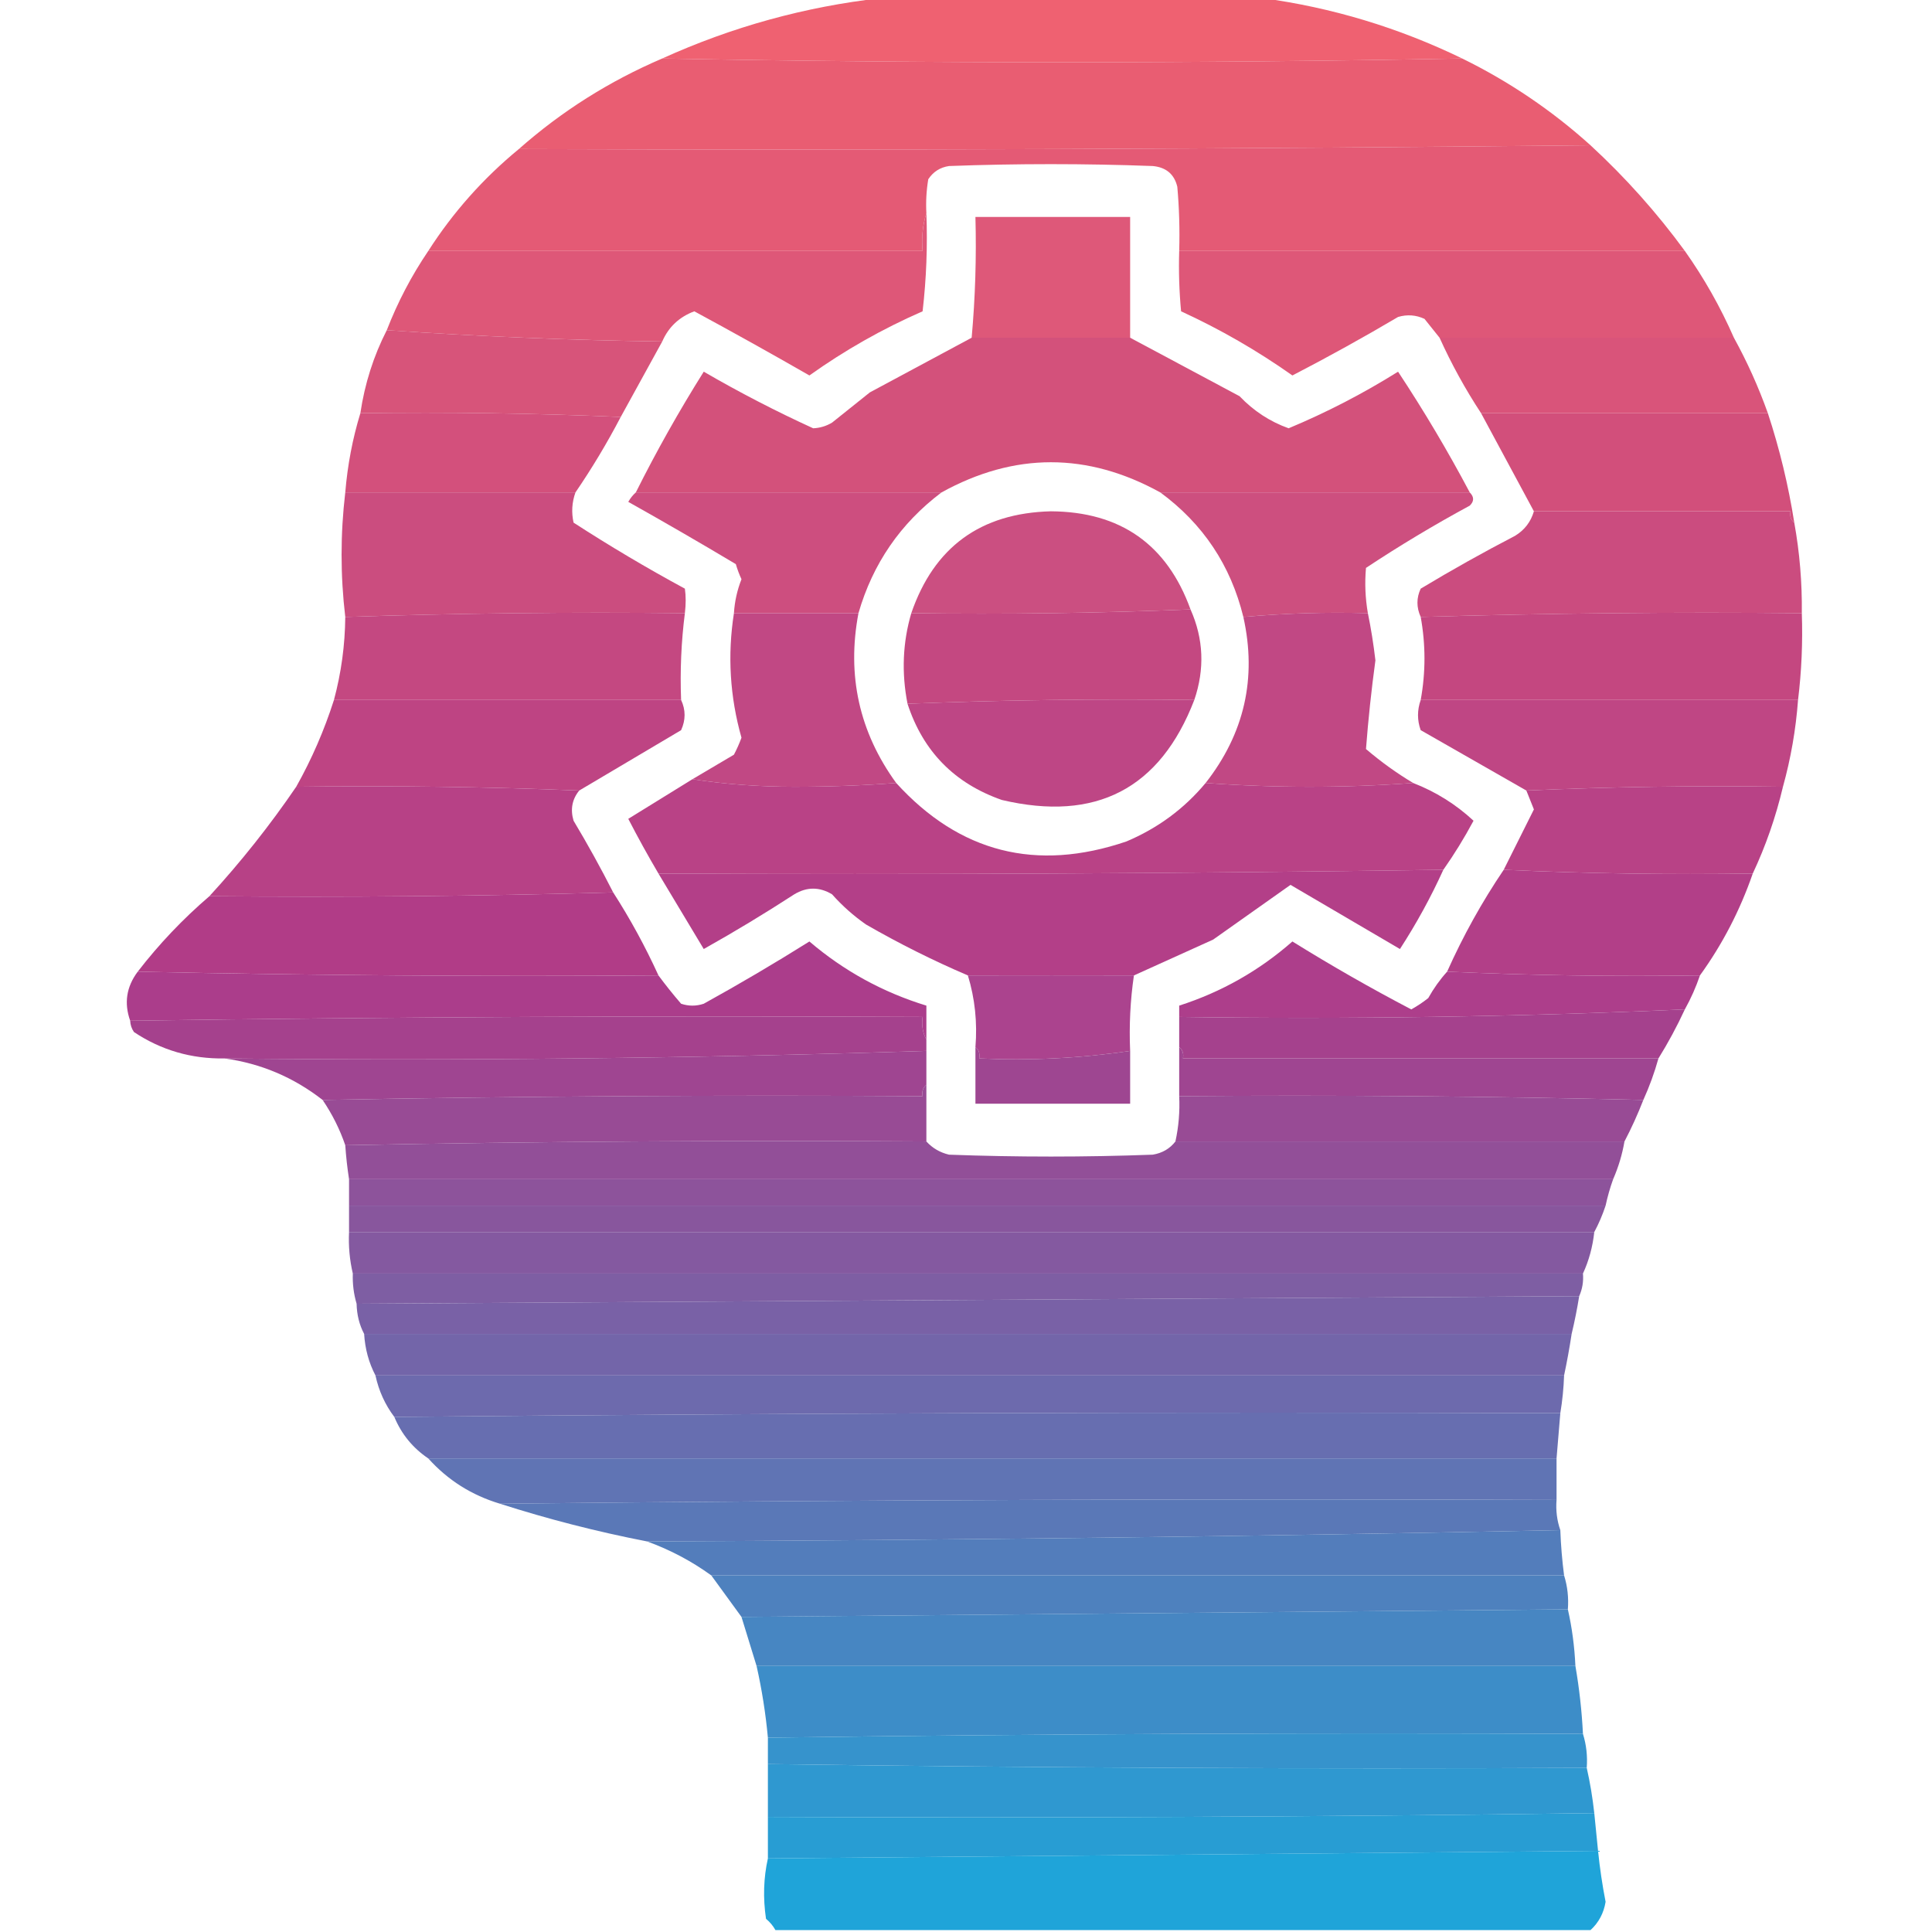 <?xml version="1.0" encoding="UTF-8"?>
<!DOCTYPE svg PUBLIC "-//W3C//DTD SVG 1.1//EN" "http://www.w3.org/Graphics/SVG/1.1/DTD/svg11.dtd">
<svg xmlns="http://www.w3.org/2000/svg" version="1.1" width="512px" height="512px" style="shape-rendering:geometricPrecision; text-rendering:geometricPrecision; image-rendering:optimizeQuality; fill-rule:evenodd; clip-rule:evenodd" xmlns:xlink="http://www.w3.org/1999/xlink">
<g><path style="opacity:0.99" fill="#ef6070" d="M 233.5,-0.5 C 267.167,-0.5 300.833,-0.5 334.5,-0.5C 352.943,1.979 370.61,7.312 387.5,15.5C 316.931,16.831 246.264,16.831 175.5,15.5C 194.01,7.107 213.343,1.773 233.5,-0.5 Z"/></g>
<g><path style="opacity:0.997" fill="#e95d72" d="M 175.5,15.5 C 246.264,16.831 316.931,16.831 387.5,15.5C 399.927,21.601 411.26,29.268 421.5,38.5C 327.001,39.499 232.335,39.833 137.5,39.5C 148.808,29.504 161.474,21.504 175.5,15.5 Z"/></g>
<g><path style="opacity:0.995" fill="#e45a75" d="M 421.5,38.5 C 430.762,47.039 439.095,56.373 446.5,66.5C 401.833,66.5 357.167,66.5 312.5,66.5C 312.666,60.824 312.499,55.157 312,49.5C 311.206,46.169 309.039,44.336 305.5,44C 287.5,43.333 269.5,43.333 251.5,44C 249.152,44.346 247.319,45.513 246,47.5C 245.502,50.482 245.335,53.482 245.5,56.5C 244.521,59.625 244.187,62.958 244.5,66.5C 200.833,66.5 157.167,66.5 113.5,66.5C 120.043,56.285 128.043,47.285 137.5,39.5C 232.335,39.833 327.001,39.499 421.5,38.5 Z"/></g>
<g><path style="opacity:0.981" fill="#de5677" d="M 299.5,89.5 C 285.5,89.5 271.5,89.5 257.5,89.5C 258.454,78.885 258.787,68.218 258.5,57.5C 272.167,57.5 285.833,57.5 299.5,57.5C 299.5,68.167 299.5,78.833 299.5,89.5 Z"/></g>
<g><path style="opacity:0.992" fill="#dd5677" d="M 245.5,56.5 C 245.831,65.192 245.498,73.859 244.5,82.5C 233.883,87.14 223.883,92.807 214.5,99.5C 204.382,93.692 194.215,88.026 184,82.5C 180.007,83.994 177.174,86.661 175.5,90.5C 150.983,90.164 126.65,89.164 102.5,87.5C 105.391,80.051 109.057,73.051 113.5,66.5C 157.167,66.5 200.833,66.5 244.5,66.5C 244.187,62.958 244.521,59.625 245.5,56.5 Z"/></g>
<g><path style="opacity:0.992" fill="#dd5677" d="M 312.5,66.5 C 357.167,66.5 401.833,66.5 446.5,66.5C 451.605,73.707 455.938,81.374 459.5,89.5C 433.5,89.5 407.5,89.5 381.5,89.5C 380.221,87.877 378.887,86.21 377.5,84.5C 375.232,83.456 372.899,83.289 370.5,84C 361.328,89.42 351.994,94.587 342.5,99.5C 333.206,92.935 323.373,87.269 313,82.5C 312.501,77.177 312.334,71.844 312.5,66.5 Z"/></g>
<g><path style="opacity:0.989" fill="#d75379" d="M 102.5,87.5 C 126.65,89.164 150.983,90.164 175.5,90.5C 171.833,97.167 168.167,103.833 164.5,110.5C 141.575,109.511 118.575,109.178 95.5,109.5C 96.658,101.698 98.991,94.364 102.5,87.5 Z"/></g>
<g><path style="opacity:0.992" fill="#d85379" d="M 381.5,89.5 C 407.5,89.5 433.5,89.5 459.5,89.5C 463.013,95.865 466.013,102.532 468.5,109.5C 443.167,109.5 417.833,109.5 392.5,109.5C 388.313,103.127 384.647,96.461 381.5,89.5 Z"/></g>
<g><path style="opacity:0.99" fill="#d3507a" d="M 257.5,89.5 C 271.5,89.5 285.5,89.5 299.5,89.5C 309.108,94.639 318.775,99.806 328.5,105C 332.214,108.899 336.547,111.732 341.5,113.5C 351.553,109.306 361.22,104.306 370.5,98.5C 377.334,108.828 383.667,119.495 389.5,130.5C 362.167,130.5 334.833,130.5 307.5,130.5C 288.167,119.833 268.833,119.833 249.5,130.5C 222.5,130.5 195.5,130.5 168.5,130.5C 173.969,119.564 179.969,108.897 186.5,98.5C 195.971,103.995 205.638,108.995 215.5,113.5C 217.299,113.423 218.966,112.923 220.5,112C 223.833,109.333 227.167,106.667 230.5,104C 239.593,99.123 248.593,94.29 257.5,89.5 Z"/></g>
<g><path style="opacity:0.992" fill="#d24f7b" d="M 95.5,109.5 C 118.575,109.178 141.575,109.511 164.5,110.5C 160.863,117.451 156.863,124.118 152.5,130.5C 132.167,130.5 111.833,130.5 91.5,130.5C 92.103,123.235 93.437,116.235 95.5,109.5 Z"/></g>
<g><path style="opacity:0.993" fill="#d24f7b" d="M 392.5,109.5 C 417.833,109.5 443.167,109.5 468.5,109.5C 471.618,118.971 473.951,128.637 475.5,138.5C 474.596,137.791 474.263,136.791 474.5,135.5C 451.833,135.5 429.167,135.5 406.5,135.5C 401.833,126.833 397.167,118.167 392.5,109.5 Z"/></g>
<g><path style="opacity:0.986" fill="#cb4b7e" d="M 91.5,130.5 C 111.833,130.5 132.167,130.5 152.5,130.5C 151.565,133.113 151.398,135.779 152,138.5C 161.586,144.711 171.419,150.544 181.5,156C 181.784,157.956 181.784,160.123 181.5,162.5C 151.426,162.175 121.426,162.508 91.5,163.5C 90.197,152.503 90.197,141.503 91.5,130.5 Z"/></g>
<g><path style="opacity:0.982" fill="#cc4c7d" d="M 168.5,130.5 C 195.5,130.5 222.5,130.5 249.5,130.5C 238.629,138.709 231.296,149.376 227.5,162.5C 216.5,162.5 205.5,162.5 194.5,162.5C 194.692,159.399 195.358,156.399 196.5,153.5C 195.902,152.205 195.402,150.872 195,149.5C 185.582,143.874 176.082,138.374 166.5,133C 167.066,132.005 167.733,131.172 168.5,130.5 Z"/></g>
<g><path style="opacity:0.976" fill="#ca4b7e" d="M 315.5,161.5 C 291.006,162.498 266.339,162.831 241.5,162.5C 247.529,144.976 259.862,135.976 278.5,135.5C 296.935,135.616 309.268,144.283 315.5,161.5 Z"/></g>
<g><path style="opacity:0.98" fill="#cc4c7d" d="M 307.5,130.5 C 334.833,130.5 362.167,130.5 389.5,130.5C 390.684,131.688 390.684,132.855 389.5,134C 380.071,139.102 370.905,144.602 362,150.5C 361.643,154.51 361.81,158.51 362.5,162.5C 351.419,162.19 340.419,162.523 329.5,163.5C 326.15,149.821 318.816,138.821 307.5,130.5 Z"/></g>
<g><path style="opacity:0.99" fill="#cb4b7e" d="M 406.5,135.5 C 429.167,135.5 451.833,135.5 474.5,135.5C 474.263,136.791 474.596,137.791 475.5,138.5C 476.929,146.415 477.596,154.415 477.5,162.5C 443.76,162.174 410.094,162.507 376.5,163.5C 375.351,160.959 375.351,158.459 376.5,156C 384.672,151.08 393.005,146.413 401.5,142C 404.012,140.473 405.679,138.306 406.5,135.5 Z"/></g>
<g><path style="opacity:0.99" fill="#c44780" d="M 181.5,162.5 C 180.534,170.08 180.201,177.747 180.5,185.5C 149.833,185.5 119.167,185.5 88.5,185.5C 90.432,178.311 91.432,170.978 91.5,163.5C 121.426,162.508 151.426,162.175 181.5,162.5 Z"/></g>
<g><path style="opacity:0.991" fill="#c44780" d="M 315.5,161.5 C 318.967,169.286 319.3,177.286 316.5,185.5C 291.092,185.177 265.759,185.51 240.5,186.5C 238.888,178.278 239.221,170.278 241.5,162.5C 266.339,162.831 291.006,162.498 315.5,161.5 Z"/></g>
<g><path style="opacity:0.995" fill="#c44780" d="M 477.5,162.5 C 477.767,170.222 477.434,177.889 476.5,185.5C 443.167,185.5 409.833,185.5 376.5,185.5C 377.833,178.167 377.833,170.833 376.5,163.5C 410.094,162.507 443.76,162.174 477.5,162.5 Z"/></g>
<g><path style="opacity:0.983" fill="#c04582" d="M 362.5,162.5 C 363.325,166.499 363.992,170.665 364.5,175C 363.431,182.855 362.598,190.688 362,198.5C 365.969,201.889 370.136,204.889 374.5,207.5C 356.167,208.833 337.833,208.833 319.5,207.5C 329.784,194.368 333.117,179.702 329.5,163.5C 340.419,162.523 351.419,162.19 362.5,162.5 Z"/></g>
<g><path style="opacity:0.993" fill="#be4483" d="M 88.5,185.5 C 119.167,185.5 149.833,185.5 180.5,185.5C 181.729,188.135 181.729,190.801 180.5,193.5C 171.483,198.861 162.483,204.194 153.5,209.5C 128.672,208.502 103.672,208.169 78.5,208.5C 82.604,201.193 85.938,193.526 88.5,185.5 Z"/></g>
<g><path style="opacity:0.982" fill="#c04582" d="M 194.5,162.5 C 205.5,162.5 216.5,162.5 227.5,162.5C 224.378,179.005 227.711,194.005 237.5,207.5C 228.673,208.166 219.673,208.5 210.5,208.5C 201.141,208.498 192.141,207.832 183.5,206.5C 187.139,204.345 190.806,202.178 194.5,200C 195.26,198.559 195.926,197.059 196.5,195.5C 193.428,184.644 192.761,173.644 194.5,162.5 Z"/></g>
<g><path style="opacity:0.988" fill="#be4483" d="M 376.5,185.5 C 409.833,185.5 443.167,185.5 476.5,185.5C 475.918,193.329 474.584,200.996 472.5,208.5C 449.661,208.169 426.994,208.503 404.5,209.5C 395.221,204.19 385.888,198.857 376.5,193.5C 375.551,190.874 375.551,188.208 376.5,185.5 Z"/></g>
<g><path style="opacity:0.979" fill="#bd4383" d="M 316.5,185.5 C 307.432,209.038 290.432,217.871 265.5,212C 252.944,207.611 244.611,199.111 240.5,186.5C 265.759,185.51 291.092,185.177 316.5,185.5 Z"/></g>
<g><path style="opacity:0.988" fill="#b84085" d="M 183.5,206.5 C 192.141,207.832 201.141,208.498 210.5,208.5C 219.673,208.5 228.673,208.166 237.5,207.5C 254.282,225.946 274.615,231.113 298.5,223C 306.833,219.481 313.833,214.314 319.5,207.5C 337.833,208.833 356.167,208.833 374.5,207.5C 380.486,209.824 385.82,213.158 390.5,217.5C 388.059,222.065 385.392,226.398 382.5,230.5C 313.238,231.496 243.904,231.83 174.5,231.5C 171.719,226.774 169.052,221.941 166.5,217C 172.195,213.489 177.861,209.989 183.5,206.5 Z"/></g>
<g><path style="opacity:0.99" fill="#b74085" d="M 78.5,208.5 C 103.672,208.169 128.672,208.502 153.5,209.5C 151.609,211.836 151.109,214.502 152,217.5C 155.729,223.723 159.229,230.057 162.5,236.5C 127.004,237.498 91.337,237.832 55.5,237.5C 63.9,228.34 71.567,218.674 78.5,208.5 Z"/></g>
<g><path style="opacity:0.99" fill="#b84185" d="M 472.5,208.5 C 470.602,216.531 467.935,224.197 464.5,231.5C 442.327,231.831 420.327,231.497 398.5,230.5C 401.156,225.189 403.822,219.855 406.5,214.5C 405.826,212.805 405.159,211.138 404.5,209.5C 426.994,208.503 449.661,208.169 472.5,208.5 Z"/></g>
<g><path style="opacity:0.988" fill="#b13d87" d="M 398.5,230.5 C 420.327,231.497 442.327,231.831 464.5,231.5C 461.12,241.262 456.454,250.262 450.5,258.5C 427.994,258.831 405.66,258.497 383.5,257.5C 387.743,248.009 392.743,239.009 398.5,230.5 Z"/></g>
<g><path style="opacity:0.993" fill="#b13c87" d="M 162.5,236.5 C 167.005,243.505 171.005,250.839 174.5,258.5C 128.33,258.832 82.33,258.499 36.5,257.5C 42.13,250.202 48.464,243.535 55.5,237.5C 91.337,237.832 127.004,237.498 162.5,236.5 Z"/></g>
<g><path style="opacity:0.986" fill="#b23d87" d="M 382.5,230.5 C 379.199,237.766 375.366,244.766 371,251.5C 361.333,245.833 351.667,240.167 342,234.5C 335.188,239.304 328.355,244.137 321.5,249C 314.443,252.198 307.443,255.364 300.5,258.5C 286.14,258.47 271.473,258.47 256.5,258.5C 247.282,254.558 238.282,250.058 229.5,245C 226.203,242.705 223.203,240.038 220.5,237C 217.167,235 213.833,235 210.5,237C 202.666,242.085 194.666,246.918 186.5,251.5C 182.489,244.806 178.489,238.139 174.5,231.5C 243.904,231.83 313.238,231.496 382.5,230.5 Z"/></g>
<g><path style="opacity:0.972" fill="#a93e8b" d="M 300.5,258.5 C 299.54,265.078 299.207,271.745 299.5,278.5C 286.413,280.453 273.08,281.12 259.5,280.5C 259.737,279.209 259.404,278.209 258.5,277.5C 259.032,270.952 258.365,264.618 256.5,258.5C 271.473,258.47 286.14,258.47 300.5,258.5 Z"/></g>
<g><path style="opacity:0.989" fill="#ab3c8a" d="M 245.5,275.5 C 244.539,273.735 244.205,271.735 244.5,269.5C 174.331,269.167 104.331,269.501 34.5,270.5C 32.834,265.841 33.5,261.508 36.5,257.5C 82.33,258.499 128.33,258.832 174.5,258.5C 176.361,261.022 178.361,263.522 180.5,266C 182.5,266.667 184.5,266.667 186.5,266C 195.998,260.752 205.331,255.252 214.5,249.5C 223.646,257.309 233.98,262.975 245.5,266.5C 245.5,269.5 245.5,272.5 245.5,275.5 Z"/></g>
<g><path style="opacity:0.985" fill="#ac3c8a" d="M 383.5,257.5 C 405.66,258.497 427.994,258.831 450.5,258.5C 449.439,261.622 448.105,264.622 446.5,267.5C 401.984,269.477 357.317,270.144 312.5,269.5C 312.5,268.5 312.5,267.5 312.5,266.5C 323.701,262.901 333.701,257.234 342.5,249.5C 352.788,255.893 363.288,261.893 374,267.5C 375.586,266.624 377.086,265.624 378.5,264.5C 379.943,261.923 381.61,259.59 383.5,257.5 Z"/></g>
<g><path style="opacity:0.995" fill="#a5418d" d="M 245.5,275.5 C 245.5,276.5 245.5,277.5 245.5,278.5C 183.715,280.49 121.715,281.157 59.5,280.5C 50.7,280.636 42.7,278.303 35.5,273.5C 34.873,272.583 34.539,271.583 34.5,270.5C 104.331,269.501 174.331,269.167 244.5,269.5C 244.205,271.735 244.539,273.735 245.5,275.5 Z"/></g>
<g><path style="opacity:0.997" fill="#a5418d" d="M 446.5,267.5 C 444.405,272.027 442.072,276.361 439.5,280.5C 397.5,280.5 355.5,280.5 313.5,280.5C 313.737,279.209 313.404,278.209 312.5,277.5C 312.5,274.833 312.5,272.167 312.5,269.5C 357.317,270.144 401.984,269.477 446.5,267.5 Z"/></g>
<g><path style="opacity:0.996" fill="#9f4591" d="M 245.5,278.5 C 245.5,281.5 245.5,284.5 245.5,287.5C 244.596,288.209 244.263,289.209 244.5,290.5C 191.331,290.168 138.331,290.501 85.5,291.5C 77.785,285.487 69.118,281.82 59.5,280.5C 121.715,281.157 183.715,280.49 245.5,278.5 Z"/></g>
<g><path style="opacity:0.995" fill="#9e4691" d="M 258.5,277.5 C 259.404,278.209 259.737,279.209 259.5,280.5C 273.08,281.12 286.413,280.453 299.5,278.5C 299.5,283.167 299.5,287.833 299.5,292.5C 285.833,292.5 272.167,292.5 258.5,292.5C 258.5,287.5 258.5,282.5 258.5,277.5 Z"/></g>
<g><path style="opacity:0.995" fill="#9f4591" d="M 312.5,277.5 C 313.404,278.209 313.737,279.209 313.5,280.5C 355.5,280.5 397.5,280.5 439.5,280.5C 438.452,284.264 437.119,287.931 435.5,291.5C 394.572,290.506 353.572,290.173 312.5,290.5C 312.5,286.167 312.5,281.833 312.5,277.5 Z"/></g>
<g><path style="opacity:0.993" fill="#984b95" d="M 245.5,287.5 C 245.5,292.5 245.5,297.5 245.5,302.5C 193.997,302.168 142.664,302.501 91.5,303.5C 90.065,299.297 88.065,295.297 85.5,291.5C 138.331,290.501 191.331,290.168 244.5,290.5C 244.263,289.209 244.596,288.209 245.5,287.5 Z"/></g>
<g><path style="opacity:0.996" fill="#984b95" d="M 312.5,290.5 C 353.572,290.173 394.572,290.506 435.5,291.5C 434.011,295.323 432.344,298.99 430.5,302.5C 390.833,302.5 351.167,302.5 311.5,302.5C 312.36,298.566 312.693,294.566 312.5,290.5 Z"/></g>
<g><path style="opacity:0.997" fill="#924f98" d="M 245.5,302.5 C 247.113,304.27 249.113,305.436 251.5,306C 269.5,306.667 287.5,306.667 305.5,306C 308.025,305.576 310.025,304.41 311.5,302.5C 351.167,302.5 390.833,302.5 430.5,302.5C 429.901,305.963 428.901,309.296 427.5,312.5C 315.833,312.5 204.167,312.5 92.5,312.5C 92.037,309.518 91.704,306.518 91.5,303.5C 142.664,302.501 193.997,302.168 245.5,302.5 Z"/></g>
<g><path style="opacity:0.998" fill="#8d539b" d="M 92.5,312.5 C 204.167,312.5 315.833,312.5 427.5,312.5C 426.681,314.772 426.015,317.106 425.5,319.5C 314.5,319.5 203.5,319.5 92.5,319.5C 92.5,317.167 92.5,314.833 92.5,312.5 Z"/></g>
<g><path style="opacity:0.999" fill="#88569d" d="M 92.5,319.5 C 203.5,319.5 314.5,319.5 425.5,319.5C 424.677,321.987 423.677,324.321 422.5,326.5C 312.5,326.5 202.5,326.5 92.5,326.5C 92.5,324.167 92.5,321.833 92.5,319.5 Z"/></g>
<g><path style="opacity:0.998" fill="#8459a0" d="M 92.5,326.5 C 202.5,326.5 312.5,326.5 422.5,326.5C 422.074,330.427 421.074,334.093 419.5,337.5C 310.833,337.5 202.167,337.5 93.5,337.5C 92.656,333.901 92.323,330.234 92.5,326.5 Z"/></g>
<g><path style="opacity:0.997" fill="#7e5ea3" d="M 93.5,337.5 C 202.167,337.5 310.833,337.5 419.5,337.5C 419.675,339.621 419.341,341.621 418.5,343.5C 310.5,344.167 202.5,344.833 94.5,345.5C 93.735,342.904 93.401,340.237 93.5,337.5 Z"/></g>
<g><path style="opacity:0.997" fill="#7961a6" d="M 418.5,343.5 C 417.96,346.865 417.294,350.198 416.5,353.5C 309.833,353.5 203.167,353.5 96.5,353.5C 95.232,351.095 94.565,348.428 94.5,345.5C 202.5,344.833 310.5,344.167 418.5,343.5 Z"/></g>
<g><path style="opacity:0.998" fill="#7365a9" d="M 96.5,353.5 C 203.167,353.5 309.833,353.5 416.5,353.5C 415.94,357.193 415.273,360.86 414.5,364.5C 309.5,364.5 204.5,364.5 99.5,364.5C 97.742,361.146 96.742,357.479 96.5,353.5 Z"/></g>
<g><path style="opacity:0.999" fill="#6d6aad" d="M 99.5,364.5 C 204.5,364.5 309.5,364.5 414.5,364.5C 414.384,367.86 414.051,371.193 413.5,374.5C 310.332,374.167 207.332,374.501 104.5,375.5C 102.049,372.26 100.382,368.593 99.5,364.5 Z"/></g>
<g><path style="opacity:0.998" fill="#676eb0" d="M 413.5,374.5 C 413.167,378.5 412.833,382.5 412.5,386.5C 312.833,386.5 213.167,386.5 113.5,386.5C 109.395,383.73 106.395,380.063 104.5,375.5C 207.332,374.501 310.332,374.167 413.5,374.5 Z"/></g>
<g><path style="opacity:0.996" fill="#6074b4" d="M 113.5,386.5 C 213.167,386.5 312.833,386.5 412.5,386.5C 412.5,390.167 412.5,393.833 412.5,397.5C 318.999,397.167 225.665,397.501 132.5,398.5C 125.009,396.259 118.676,392.259 113.5,386.5 Z"/></g>
<g><path style="opacity:0.995" fill="#5a78b7" d="M 412.5,397.5 C 412.279,400.279 412.612,402.946 413.5,405.5C 332.878,407.161 252.211,408.161 171.5,408.5C 158.196,405.912 145.196,402.578 132.5,398.5C 225.665,397.501 318.999,397.167 412.5,397.5 Z"/></g>
<g><path style="opacity:0.997" fill="#537dbb" d="M 413.5,405.5 C 413.646,409.519 413.979,413.519 414.5,417.5C 338.862,417.494 263.528,417.494 188.5,417.5C 183.277,413.721 177.61,410.721 171.5,408.5C 252.211,408.161 332.878,407.161 413.5,405.5 Z"/></g>
<g><path style="opacity:0.996" fill="#4e81be" d="M 414.5,417.5 C 415.403,420.391 415.736,423.391 415.5,426.5C 342.5,427.167 269.5,427.833 196.5,428.5C 193.865,424.857 191.199,421.19 188.5,417.5C 263.528,417.494 338.862,417.494 414.5,417.5 Z"/></g>
<g><path style="opacity:0.998" fill="#4786c2" d="M 415.5,426.5 C 416.593,431.306 417.259,436.306 417.5,441.5C 345.167,441.5 272.833,441.5 200.5,441.5C 199.167,437.167 197.833,432.833 196.5,428.5C 269.5,427.833 342.5,427.167 415.5,426.5 Z"/></g>
<g><path style="opacity:0.997" fill="#3d8dc8" d="M 200.5,441.5 C 272.833,441.5 345.167,441.5 417.5,441.5C 418.531,447.442 419.197,453.442 419.5,459.5C 347.429,459.17 275.429,459.503 203.5,460.5C 202.908,454.091 201.908,447.757 200.5,441.5 Z"/></g>
<g><path style="opacity:0.997" fill="#3693cc" d="M 419.5,459.5 C 420.403,462.391 420.736,465.391 420.5,468.5C 348.096,468.83 275.762,468.497 203.5,467.5C 203.5,465.167 203.5,462.833 203.5,460.5C 275.429,459.503 347.429,459.17 419.5,459.5 Z"/></g>
<g><path style="opacity:0.996" fill="#2f98d0" d="M 203.5,467.5 C 275.762,468.497 348.096,468.83 420.5,468.5C 421.378,472.336 422.044,476.336 422.5,480.5C 349.571,481.497 276.571,481.83 203.5,481.5C 203.5,476.833 203.5,472.167 203.5,467.5 Z"/></g>
<g><path style="opacity:0.999" fill="#289dd3" d="M 422.5,480.5 C 422.833,483.833 423.167,487.167 423.5,490.5C 350.167,491.167 276.833,491.833 203.5,492.5C 203.5,488.833 203.5,485.167 203.5,481.5C 276.571,481.83 349.571,481.497 422.5,480.5 Z"/></g>
<g><path style="opacity:0.999" fill="#1fa4d9" d="M 423.5,490.5 C 423.962,495.028 424.629,499.528 425.5,504C 425.006,507.008 423.673,509.508 421.5,511.5C 349.5,511.5 277.5,511.5 205.5,511.5C 204.878,510.373 204.045,509.373 203,508.5C 202.183,502.984 202.349,497.65 203.5,492.5C 276.833,491.833 350.167,491.167 423.5,490.5 Z"/></g>
</svg>
